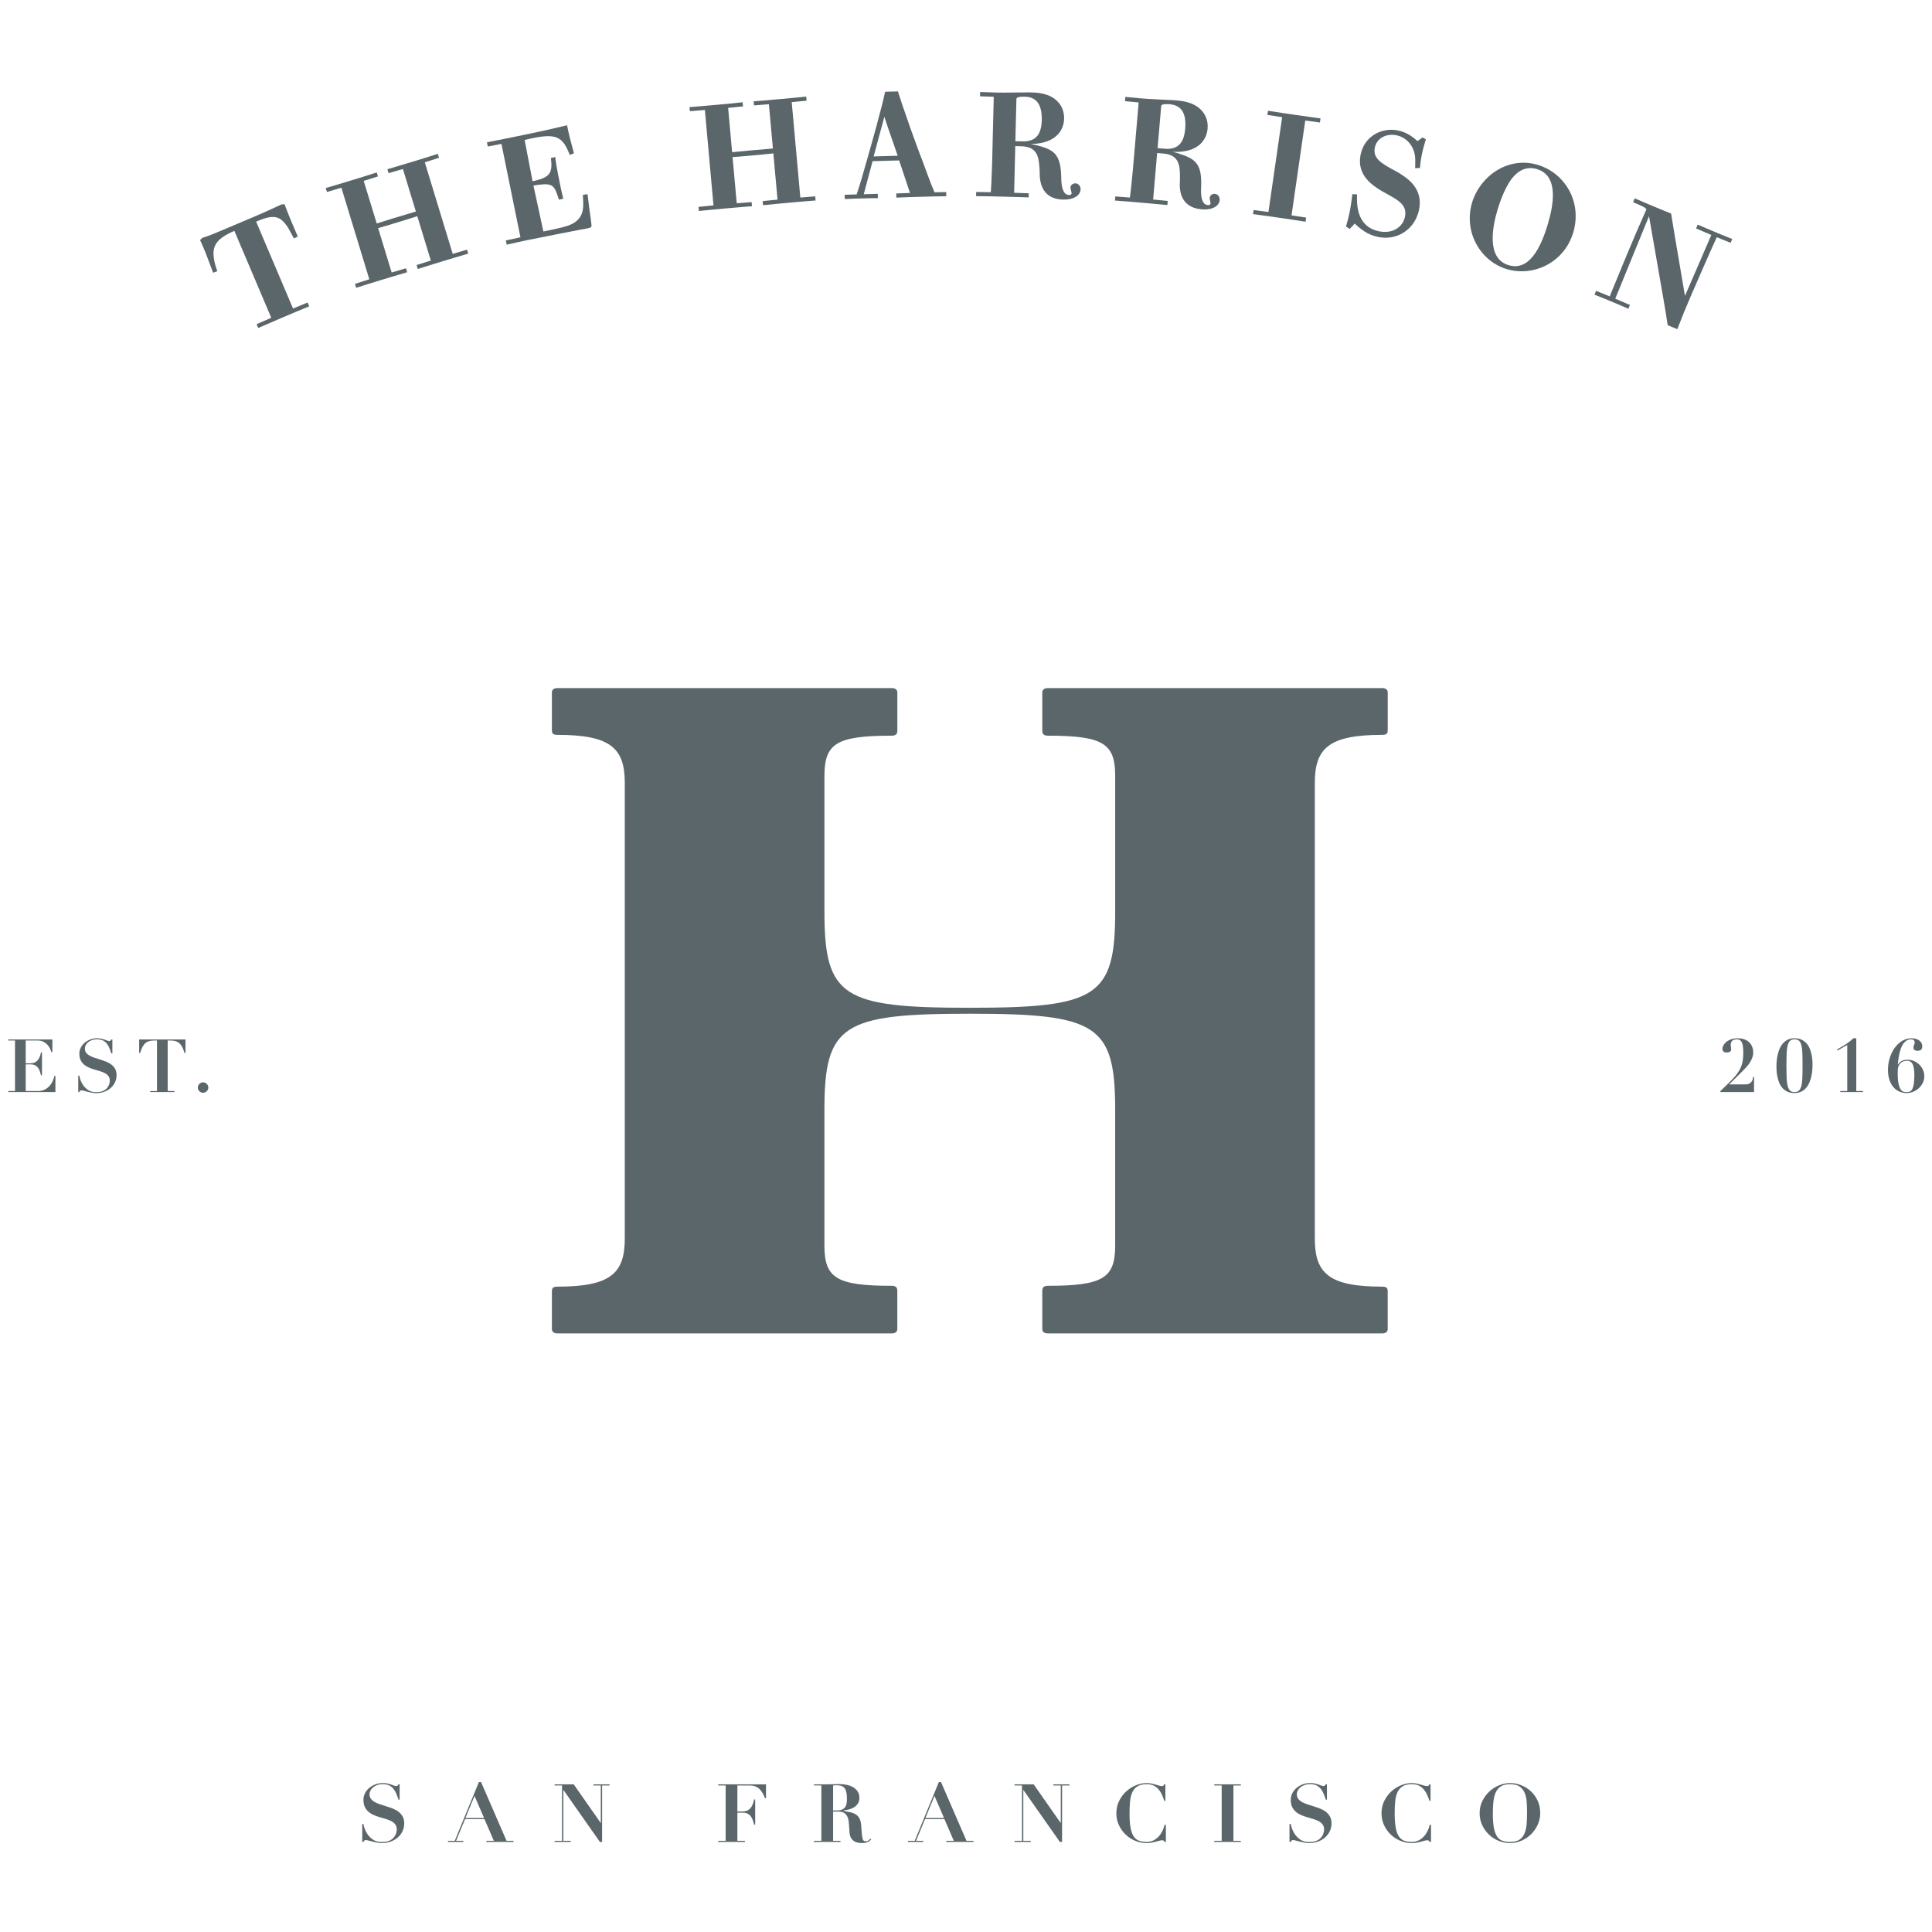 <svg version="1.1" id="Layer_1" xmlns="http://www.w3.org/2000/svg" xmlns:xlink="http://www.w3.org/1999/xlink" x="0px" y="0px"
	 width="200px" height="200px" viewBox="0 0 200 200" enable-background="new 0 0 200 200" xml:space="preserve">
<g>
	<path fill="#5B666B" d="M180.86,112.245c0.082-0.009,0.167-0.036,0.257-0.085c0.09-0.048,0.168-0.125,0.236-0.229
		c0.069-0.105,0.108-0.254,0.119-0.449h0.107v1.569h-3.488v-0.106l0.046-0.039c0.443-0.423,0.814-0.787,1.112-1.09
		c0.299-0.304,0.537-0.592,0.715-0.868c0.18-0.275,0.307-0.563,0.383-0.864s0.115-0.663,0.115-1.086c0-0.209-0.008-0.399-0.022-0.57
		c-0.017-0.172-0.047-0.318-0.093-0.444c-0.045-0.124-0.113-0.222-0.202-0.29c-0.089-0.069-0.208-0.104-0.356-0.104
		c-0.07,0-0.143,0.008-0.217,0.023c-0.075,0.015-0.143,0.045-0.203,0.088s-0.111,0.104-0.148,0.18
		c-0.039,0.076-0.059,0.178-0.059,0.305c0,0.016,0.002,0.045,0.008,0.085c0.006,0.041,0.01,0.085,0.016,0.13
		c0.004,0.047,0.01,0.09,0.016,0.131c0.005,0.04,0.008,0.068,0.008,0.083c0,0.128-0.045,0.216-0.131,0.265s-0.188,0.072-0.307,0.072
		c-0.035,0-0.08-0.002-0.133-0.008c-0.054-0.004-0.105-0.019-0.153-0.042c-0.049-0.022-0.091-0.062-0.126-0.114
		s-0.055-0.129-0.055-0.227c0-0.086,0.03-0.191,0.088-0.316c0.06-0.125,0.15-0.244,0.276-0.355c0.126-0.113,0.288-0.208,0.489-0.287
		c0.202-0.08,0.445-0.119,0.73-0.119c0.286,0,0.531,0.043,0.734,0.127c0.204,0.084,0.371,0.195,0.501,0.332
		c0.13,0.139,0.226,0.296,0.283,0.475c0.06,0.178,0.088,0.363,0.088,0.551c0,0.082-0.011,0.179-0.034,0.291
		c-0.023,0.111-0.063,0.236-0.123,0.374c-0.058,0.138-0.14,0.286-0.244,0.444c-0.104,0.158-0.24,0.324-0.41,0.497l-0.55,0.565
		l-1.132,1.118h1.682C180.721,112.257,180.779,112.252,180.86,112.245z"/>
	<path fill="#5B666B" d="M183.921,109.857c0.015-0.186,0.044-0.385,0.088-0.596c0.043-0.213,0.106-0.424,0.19-0.636
		c0.085-0.211,0.195-0.401,0.334-0.569c0.137-0.168,0.307-0.306,0.508-0.414c0.202-0.105,0.443-0.16,0.723-0.16
		c0.311,0,0.574,0.058,0.789,0.172c0.213,0.115,0.39,0.262,0.527,0.438s0.243,0.373,0.316,0.592c0.074,0.22,0.131,0.436,0.166,0.646
		c0.035,0.213,0.056,0.406,0.061,0.582s0.008,0.312,0.008,0.408c0,0.123-0.008,0.277-0.023,0.464s-0.045,0.386-0.088,0.596
		c-0.043,0.213-0.106,0.423-0.191,0.631c-0.084,0.21-0.195,0.4-0.332,0.57c-0.138,0.171-0.308,0.31-0.509,0.413
		c-0.202,0.104-0.442,0.157-0.724,0.157c-0.311,0-0.572-0.056-0.787-0.169c-0.214-0.111-0.391-0.257-0.527-0.436
		c-0.139-0.178-0.244-0.377-0.318-0.592c-0.074-0.219-0.129-0.431-0.164-0.64c-0.036-0.21-0.057-0.403-0.062-0.581
		c-0.004-0.18-0.007-0.317-0.007-0.414C183.897,110.198,183.904,110.043,183.921,109.857z M184.949,111.561
		c0.014,0.347,0.047,0.63,0.104,0.849c0.056,0.22,0.139,0.382,0.248,0.485c0.109,0.105,0.264,0.157,0.463,0.157
		s0.354-0.052,0.463-0.157c0.109-0.104,0.193-0.266,0.249-0.485c0.056-0.219,0.091-0.502,0.103-0.849
		c0.014-0.348,0.02-0.76,0.02-1.24c0-0.504-0.006-0.931-0.02-1.277c-0.012-0.347-0.047-0.628-0.103-0.846
		c-0.056-0.215-0.14-0.371-0.249-0.467c-0.109-0.094-0.264-0.141-0.463-0.141s-0.354,0.053-0.463,0.156
		c-0.109,0.104-0.192,0.268-0.248,0.486c-0.057,0.219-0.09,0.502-0.104,0.846c-0.012,0.344-0.02,0.758-0.02,1.242
		C184.93,110.801,184.938,111.213,184.949,111.561z"/>
	<path fill="#5B666B" d="M190.508,113.052v-0.106h0.719v-4.766c-0.169,0.091-0.336,0.186-0.505,0.281
		c-0.169,0.098-0.335,0.192-0.497,0.285l-0.062-0.1c0.183-0.108,0.347-0.202,0.489-0.285c0.143-0.08,0.277-0.162,0.402-0.244
		c0.125-0.08,0.25-0.172,0.379-0.271c0.127-0.1,0.268-0.221,0.42-0.363h0.307v5.463h0.703v0.106H190.508z"/>
	<path fill="#5B666B" d="M195.629,109.514c0.125-0.395,0.295-0.743,0.512-1.044c0.217-0.302,0.476-0.541,0.773-0.719
		c0.299-0.179,0.621-0.269,0.968-0.269c0.138,0,0.272,0.018,0.405,0.049c0.133,0.033,0.252,0.086,0.355,0.154
		c0.105,0.068,0.189,0.155,0.253,0.26s0.095,0.23,0.095,0.379c0,0.301-0.152,0.451-0.459,0.451c-0.178,0-0.297-0.029-0.359-0.092
		c-0.061-0.061-0.091-0.143-0.091-0.244c0-0.092,0.021-0.186,0.065-0.28c0.043-0.094,0.064-0.177,0.064-0.248
		c0-0.016-0.004-0.04-0.012-0.077c-0.008-0.035-0.022-0.071-0.046-0.106c-0.022-0.036-0.058-0.067-0.106-0.097
		c-0.049-0.027-0.117-0.041-0.203-0.041c-0.184,0-0.343,0.043-0.479,0.129c-0.135,0.088-0.251,0.201-0.348,0.341
		c-0.098,0.142-0.178,0.302-0.241,0.487c-0.063,0.183-0.117,0.371-0.16,0.562c-0.044,0.191-0.077,0.38-0.1,0.565
		c-0.023,0.188-0.042,0.356-0.058,0.51l0.016,0.015c0.035-0.046,0.078-0.099,0.125-0.156c0.05-0.06,0.111-0.114,0.188-0.165
		c0.077-0.051,0.17-0.092,0.28-0.125s0.241-0.051,0.394-0.051c0.234,0,0.457,0.045,0.666,0.133c0.209,0.09,0.395,0.213,0.555,0.368
		s0.287,0.338,0.383,0.547c0.094,0.21,0.141,0.434,0.141,0.673c0,0.24-0.053,0.465-0.156,0.674
		c-0.104,0.209-0.242,0.393-0.413,0.551s-0.366,0.281-0.585,0.371c-0.22,0.089-0.444,0.134-0.674,0.134
		c-0.271,0-0.523-0.054-0.761-0.157s-0.442-0.258-0.616-0.462s-0.31-0.456-0.409-0.754c-0.1-0.299-0.149-0.64-0.149-1.021
		C195.441,110.323,195.504,109.909,195.629,109.514z M198,110.18c-0.113-0.247-0.312-0.371-0.592-0.371
		c-0.103,0-0.224,0.02-0.363,0.061c-0.141,0.041-0.27,0.139-0.387,0.291c-0.037,0.047-0.066,0.092-0.092,0.138
		s-0.047,0.103-0.064,0.173c-0.019,0.068-0.031,0.154-0.039,0.256c-0.008,0.103-0.012,0.229-0.012,0.383
		c0,0.463,0.029,0.826,0.088,1.09c0.059,0.263,0.133,0.456,0.223,0.581c0.088,0.126,0.186,0.202,0.29,0.229s0.202,0.042,0.295,0.042
		c0.116,0,0.226-0.015,0.325-0.046c0.099-0.03,0.186-0.105,0.26-0.226s0.133-0.297,0.176-0.532c0.043-0.234,0.064-0.556,0.064-0.963
		C198.172,110.796,198.115,110.428,198,110.18z"/>
</g>
<g>
	<path fill="#5B666B" d="M5.423,107.605v1.308h-0.1c-0.026-0.087-0.069-0.198-0.13-0.333s-0.146-0.266-0.256-0.395
		c-0.11-0.127-0.251-0.236-0.425-0.332c-0.173-0.094-0.385-0.142-0.635-0.142H2.662v2.364H3.09c0.188,0,0.348-0.027,0.478-0.08
		c0.13-0.054,0.238-0.13,0.326-0.229c0.086-0.1,0.158-0.22,0.214-0.36c0.056-0.14,0.102-0.297,0.138-0.47h0.1v2.379h-0.1
		c-0.036-0.147-0.078-0.29-0.126-0.429c-0.048-0.138-0.113-0.259-0.195-0.363c-0.082-0.104-0.182-0.188-0.302-0.249
		c-0.12-0.061-0.269-0.091-0.447-0.091H2.662v2.762h1.254c0.235,0,0.446-0.039,0.635-0.119c0.189-0.079,0.356-0.189,0.501-0.333
		c0.145-0.142,0.267-0.31,0.363-0.501s0.171-0.396,0.222-0.615h0.1v1.675H0.849v-0.106h0.704v-5.233H0.849v-0.106H5.423z"/>
	<path fill="#5B666B" d="M8.215,111.354c0.01,0.062,0.028,0.141,0.053,0.24c0.026,0.1,0.062,0.207,0.111,0.322
		c0.048,0.115,0.11,0.232,0.184,0.352c0.074,0.12,0.164,0.231,0.271,0.332c0.117,0.119,0.23,0.207,0.34,0.27
		c0.109,0.061,0.214,0.104,0.313,0.133s0.194,0.043,0.283,0.047c0.089,0.002,0.172,0.003,0.249,0.003
		c0.271,0,0.492-0.042,0.666-0.126c0.173-0.085,0.31-0.188,0.41-0.311c0.099-0.122,0.169-0.25,0.21-0.385
		c0.041-0.137,0.061-0.254,0.061-0.357c0-0.188-0.044-0.344-0.134-0.467c-0.089-0.121-0.208-0.224-0.355-0.305
		c-0.148-0.082-0.316-0.15-0.505-0.207c-0.189-0.056-0.382-0.113-0.582-0.172c-0.199-0.059-0.393-0.128-0.581-0.207
		c-0.189-0.078-0.357-0.181-0.505-0.307c-0.148-0.124-0.267-0.278-0.356-0.463c-0.089-0.182-0.134-0.412-0.134-0.688
		c0-0.203,0.046-0.4,0.138-0.589s0.219-0.356,0.382-0.501c0.164-0.146,0.358-0.263,0.585-0.352c0.227-0.09,0.473-0.135,0.739-0.135
		c0.168,0,0.316,0.016,0.443,0.046c0.128,0.03,0.24,0.063,0.337,0.096c0.096,0.034,0.182,0.065,0.256,0.095
		c0.074,0.032,0.142,0.047,0.203,0.047c0.071,0,0.119-0.012,0.141-0.035c0.023-0.022,0.047-0.064,0.073-0.125h0.122v1.453h-0.1
		c-0.061-0.179-0.126-0.354-0.195-0.527c-0.068-0.174-0.156-0.33-0.263-0.472c-0.108-0.14-0.243-0.253-0.406-0.341
		c-0.164-0.086-0.37-0.129-0.62-0.129c-0.204,0-0.384,0.028-0.539,0.084c-0.156,0.057-0.287,0.131-0.395,0.222
		c-0.107,0.093-0.188,0.194-0.245,0.306c-0.056,0.113-0.084,0.227-0.084,0.346c0,0.178,0.047,0.326,0.141,0.442
		c0.095,0.118,0.218,0.219,0.371,0.302c0.153,0.086,0.328,0.158,0.524,0.219s0.398,0.125,0.604,0.191s0.408,0.139,0.604,0.218
		c0.196,0.08,0.371,0.18,0.523,0.302c0.153,0.123,0.277,0.271,0.371,0.443c0.094,0.175,0.142,0.389,0.142,0.645
		c0,0.249-0.051,0.486-0.153,0.711c-0.103,0.224-0.246,0.42-0.432,0.589c-0.187,0.168-0.408,0.302-0.666,0.401
		c-0.258,0.1-0.544,0.149-0.861,0.149c-0.158,0-0.315-0.017-0.471-0.046c-0.155-0.031-0.301-0.062-0.436-0.096
		c-0.135-0.033-0.255-0.065-0.36-0.096c-0.104-0.031-0.182-0.046-0.233-0.046c-0.071,0-0.123,0.012-0.153,0.034
		c-0.031,0.023-0.059,0.07-0.084,0.142H8.1v-1.698H8.215z"/>
	<path fill="#5B666B" d="M15.973,107.712c-0.189,0-0.357,0.019-0.505,0.058c-0.148,0.038-0.281,0.104-0.398,0.199
		c-0.117,0.094-0.221,0.226-0.313,0.393c-0.091,0.17-0.176,0.385-0.252,0.643h-0.099v-1.398h4.796v1.398h-0.1
		c-0.076-0.258-0.161-0.473-0.252-0.643c-0.092-0.167-0.197-0.299-0.314-0.393c-0.117-0.095-0.25-0.161-0.397-0.199
		c-0.148-0.039-0.316-0.058-0.505-0.058h-0.275v5.233h0.704v0.106h-2.517v-0.106h0.704v-5.233H15.973z"/>
	<path fill="#5B666B" d="M20.639,112.203c0.107-0.107,0.235-0.16,0.382-0.16c0.148,0,0.276,0.053,0.383,0.16
		c0.107,0.106,0.16,0.234,0.16,0.383c0,0.146-0.053,0.273-0.16,0.378s-0.235,0.157-0.383,0.157c-0.147,0-0.275-0.053-0.382-0.157
		c-0.107-0.104-0.16-0.231-0.16-0.378C20.479,112.438,20.531,112.31,20.639,112.203z"/>
</g>
<path fill="#5B666B" d="M30.335,31.94l1.513-0.626l0.154,0.401c-0.866,0.351-1.739,0.722-2.613,1.092
	c-1.464,0.623-2.416,1.042-2.656,1.145l-0.167-0.395l1.515-0.66l-3.821-9c-2.073,0.913-2.451,1.705-1.975,3.531l0.207,0.644
	l-0.429,0.165l-0.518-1.376c-0.187-0.519-0.319-0.83-0.474-1.195c-0.162-0.38-0.263-0.62-0.361-0.811l0.234-0.232
	c0.189-0.063,0.364-0.121,0.553-0.182c0.35-0.116,1.97-0.803,3.562-1.479c1.527-0.632,3.163-1.36,3.312-1.443
	c0.332-0.158,0.65-0.309,0.763-0.356l0.323-0.021c0.229,0.617,0.47,1.263,1.369,3.342l-0.396,0.202l-0.603-1.107
	c-0.846-1.287-1.483-1.415-3.313-0.638L30.335,31.94z"/>
<path fill="#5B666B" d="M38.999,23.133c1.429-0.452,1.692-0.532,4.052-1.236l-1.343-4.404l-1.482,0.436l-0.125-0.409
	c0,0,1.218-0.356,2.711-0.811c0.834-0.255,1.683-0.513,2.512-0.783l0.125,0.409l-1.474,0.466l2.891,9.48l1.482-0.437l0.125,0.41
	c-0.868,0.249-1.746,0.517-2.609,0.78c-0.877,0.269-1.756,0.535-2.614,0.813l-0.125-0.41l1.474-0.465l-1.401-4.593
	c-0.697,0.229-1.414,0.447-2.117,0.661c-1.053,0.321-1.448,0.441-1.936,0.574l1.401,4.594l1.481-0.437l0.125,0.41
	c-1.131,0.329-2.36,0.704-2.813,0.842c-0.82,0.25-1.653,0.504-2.468,0.769l-0.125-0.409l1.487-0.47l-2.892-9.48l-1.496,0.44
	l-0.125-0.409c0.867-0.248,1.73-0.512,2.593-0.775c0.893-0.272,1.785-0.544,2.688-0.836l0.125,0.409l-1.474,0.465L38.999,23.133z"/>
<path fill="#5B666B" d="M55.222,19.205l1.028,4.755l0.766-0.155c1.451-0.312,2.228-0.485,2.786-1.035
	c0.662-0.666,0.608-1.467,0.536-2.591l0.483-0.083l0.193,1.568c0.117,0.804,0.185,1.29,0.215,1.596
	c0.019,0.246-0.002,0.297-0.481,0.394c-0.121,0.024-0.693,0.125-0.813,0.149c-1.712,0.333-3.425,0.665-5.134,1.013
	c-0.794,0.162-1.571,0.335-2.348,0.509l-0.089-0.435l1.512-0.323l-1.966-9.67l-1.412,0.271l-0.089-0.435
	c2.777-0.549,5.688-1.126,8.292-1.764c0.1,0.495,0.155,0.765,0.31,1.374l0.403,1.525l-0.434,0.167
	c-0.723-1.868-1.36-2.237-3.849-1.732l-0.822,0.183l0.823,4.283l0.578-0.149c1.272-0.353,1.496-0.866,1.319-2.267l0.45-0.091
	c0.059,0.519,0.13,1.02,0.493,2.804c0.055,0.271,0.182,0.9,0.338,1.508l-0.45,0.091c-0.46-1.421-0.569-1.727-2.093-1.541
	L55.222,19.205z"/>
<path fill="#5B666B" d="M75.789,15.756c1.492-0.15,1.766-0.175,4.222-0.38l-0.414-4.587l-1.541,0.124l-0.038-0.424
	c0,0,1.266-0.099,2.821-0.239c0.869-0.078,1.752-0.158,2.62-0.255l0.039,0.426l-1.538,0.155l0.89,9.875l1.541-0.124l0.04,0.427
	c-0.9,0.065-1.815,0.148-2.715,0.229c-0.914,0.083-1.828,0.166-2.727,0.262l-0.038-0.427l1.538-0.154l-0.432-4.784
	c-0.73,0.082-1.477,0.149-2.208,0.215c-1.098,0.099-1.509,0.136-2.014,0.164l0.432,4.785l1.541-0.124l0.039,0.427
	c-1.175,0.091-2.455,0.206-2.927,0.249c-0.854,0.077-1.723,0.155-2.574,0.247l-0.039-0.427l1.553-0.155l-0.891-9.875l-1.555,0.125
	l-0.04-0.422c0.901-0.066,1.8-0.148,2.7-0.229c0.929-0.083,1.858-0.167,2.802-0.272l0.039,0.427l-1.538,0.154L75.789,15.756z"/>
<path fill="#5B666B" d="M92.93,16.123l-0.315-0.91c-0.549-1.545-0.716-2.076-1.067-3.123l-1.109,4.103L92.93,16.123z M95.138,15.724
	c0.247,0.636,0.496,1.287,0.728,1.939c0.479,1.302,0.546,1.484,0.874,2.24l1.207-0.018l0.013,0.428
	c-0.812,0.007-1.637,0.031-2.463,0.053c-0.901,0.026-1.804,0.051-2.706,0.091l-0.012-0.428l1.422-0.055l-1.12-3.366l-2.752,0.077
	l-0.916,3.422l1.454-0.041l0.012,0.444c-0.551,0-1.101,0.015-1.652,0.031c-0.55,0.015-1.208,0.034-1.773,0.065l-0.013-0.443
	l1.238-0.035c0.339-0.989,0.604-1.915,1.231-4.136l0.751-2.685c0.61-2.266,0.733-2.76,0.964-3.807l1.331-0.037
	c0.034,0.106,0.066,0.212,0.1,0.319c0.203,0.667,0.335,1.031,1.235,3.623L95.138,15.724z"/>
<path fill="#5B666B" d="M105.111,14.621c0.902,0.022,1.01,0.025,1.256-0.015c0.752-0.119,1.438-0.577,1.475-2.152
	c0.047-1.835-0.704-2.419-1.76-2.445c-0.046-0.001-0.719-0.018-0.83,0.148c-0.031,0.044-0.047,0.075-0.041,0.427L105.111,14.621z
	 M105.756,9.573c0.338-0.008,0.674-0.014,1.025-0.006c0.582,0.015,1.742,0.074,2.551,0.798c0.42,0.362,0.848,1,0.826,1.917
	c-0.031,1.223-0.839,2.351-2.772,2.579c-0.229,0.025-0.46,0.034-0.689,0.044l0.579,0.121c1.732,0.44,2.457,0.841,2.572,3.002
	l0.018,0.566c0.016,0.597,0.129,1.579,0.802,1.595c0.046,0.001,0.261,0.006,0.265-0.208c0.003-0.091-0.127-0.447-0.124-0.539
	c0.007-0.275,0.257-0.468,0.517-0.462c0.306,0.008,0.544,0.274,0.535,0.625c-0.014,0.597-0.686,1.085-1.816,1.058
	c-2.202-0.054-2.356-1.849-2.404-2.37l-0.016-0.597c-0.075-1.349-0.153-2.513-1.896-2.556l-0.627-0.016l-0.119,4.832l1.514,0.053
	l-0.011,0.427c-0.152-0.003-1.085-0.042-2.461-0.076c-0.995-0.024-1.988-0.049-2.982-0.058l0.01-0.428l1.515,0.022
	c0.045-0.581,0.072-1.054,0.133-2.905l0.172-6.973l-1.422-0.05l0.01-0.443c0.245,0.005,1.484,0.052,1.605,0.054
	c0.628,0.016,1.087,0.012,1.806-0.001L105.756,9.573z"/>
<path fill="#5B666B" d="M119.832,15.337c0.898,0.077,1.006,0.086,1.254,0.061c0.758-0.073,1.47-0.487,1.604-2.057
	c0.158-1.829-0.556-2.459-1.607-2.549c-0.045-0.003-0.715-0.062-0.836,0.097c-0.035,0.043-0.053,0.072-0.068,0.424L119.832,15.337z
	 M120.784,10.337c0.337,0.014,0.673,0.027,1.023,0.058c0.579,0.05,1.735,0.179,2.497,0.951c0.396,0.387,0.785,1.05,0.706,1.965
	c-0.104,1.218-0.979,2.295-2.923,2.404c-0.232,0.011-0.462,0.007-0.691,0.002l0.57,0.156c1.703,0.546,2.402,0.99,2.385,3.152
	l-0.019,0.567c-0.021,0.597,0.033,1.584,0.704,1.642c0.045,0.003,0.259,0.021,0.277-0.192c0.007-0.091-0.1-0.453-0.092-0.544
	c0.023-0.275,0.283-0.452,0.543-0.429c0.305,0.026,0.527,0.306,0.496,0.657c-0.051,0.594-0.75,1.041-1.877,0.944
	c-2.194-0.188-2.239-1.989-2.256-2.512l0.021-0.598c0.008-1.35,0.001-2.518-1.736-2.667l-0.625-0.053l-0.414,4.815l1.508,0.146
	l-0.037,0.427c-0.152-0.013-1.081-0.108-2.452-0.226c-0.99-0.085-1.981-0.171-2.974-0.241l0.037-0.426l1.51,0.114
	c0.08-0.576,0.137-1.047,0.311-2.89l0.597-6.95l-1.415-0.137l0.037-0.442c0.244,0.021,1.478,0.142,1.6,0.153
	c0.624,0.053,1.083,0.077,1.802,0.109L120.784,10.337z"/>
<path fill="#5B666B" d="M133.699,22.294l1.514,0.234l-0.062,0.424c-0.877-0.142-1.771-0.271-2.665-0.401
	c-0.924-0.134-1.848-0.267-2.773-0.386l0.061-0.424l1.533,0.207l1.42-9.816l-1.528-0.237l0.062-0.428
	c0.968,0.155,1.952,0.298,2.922,0.438c0.848,0.122,1.682,0.243,2.517,0.353l-0.062,0.424l-1.518-0.204L133.699,22.294z"/>
<path fill="#5B666B" d="M140.48,20.123c-0.03,0.916-0.101,3.337,2.269,3.818c1.528,0.311,2.497-0.539,2.692-1.499
	c0.235-1.154-0.615-1.655-1.538-2.186l-0.8-0.444c-0.904-0.543-2.701-1.61-2.256-3.8c0.39-1.919,2.188-2.85,3.867-2.508
	c0.975,0.198,1.6,0.731,2.024,1.098l0.529-0.376l0.335,0.195c-0.248,0.839-0.322,1.121-0.41,1.556
	c-0.125,0.614-0.18,1.118-0.193,1.411l-0.504,0.022c0.021-0.714,0.027-1.057-0.047-1.462c-0.18-0.88-0.834-1.731-1.898-1.947
	c-1.005-0.205-2.023,0.275-2.228,1.28c-0.22,1.08,0.646,1.584,1.709,2.19l0.647,0.35c0.932,0.564,2.684,1.623,2.223,3.887
	c-0.396,1.949-2.174,3.242-4.242,2.822c-1.154-0.235-1.867-0.879-2.42-1.382l-0.519,0.55l-0.386-0.251
	c0.139-0.455,0.273-0.958,0.386-1.514c0.122-0.6,0.227-1.421,0.278-1.832L140.48,20.123z"/>
<path fill="#5B666B" d="M159.091,17.501c-0.646-0.19-1.464-0.177-2.276,0.636c-0.965,0.943-1.616,2.984-1.807,3.629
	c-0.507,1.716-1.157,5.001,1.176,5.689c2.053,0.606,3.276-1.647,4.057-4.288C160.777,21.349,161.438,18.195,159.091,17.501
	 M155.998,27.864c-2.729-0.806-4.517-3.822-3.611-6.888c0.793-2.684,3.676-4.831,6.771-3.917c2.875,0.849,4.63,3.872,3.708,6.996
	C161.938,27.194,158.741,28.674,155.998,27.864"/>
<path fill="#5B666B" d="M175.039,30.634c-0.662,1.548-0.785,1.844-1.402,3.444l-1.002-0.418c-0.119-0.829-0.219-1.467-0.455-2.809
	l-1.474-8.473l-3.495,8.541l1.52,0.65l-0.164,0.396c-0.616-0.274-1.252-0.539-1.873-0.798c-0.536-0.223-1.088-0.453-1.631-0.663
	l0.166-0.395l1.418,0.574c0.098-0.274,0.209-0.542,0.322-0.811c0.482-1.158,0.951-2.322,1.434-3.48
	c0.665-1.595,1.339-3.172,2.041-4.736c-0.177-0.173-0.241-0.217-0.617-0.389l-0.771-0.338l0.165-0.398
	c0.587,0.261,1.393,0.598,2.155,0.916c0.791,0.33,1.045,0.436,1.616,0.659c0.13,0.801,0.297,1.832,0.398,2.421l1.037,6.103
	l2.729-6.306l-1.576-0.673l0.165-0.398c0.587,0.262,1.181,0.508,1.773,0.755c0.594,0.248,1.201,0.5,1.801,0.736l-0.166,0.396
	l-1.434-0.581c-0.178,0.39-1.035,2.287-1.212,2.711L175.039,30.634z"/>
<path fill="#5B666B" d="M143.09,76.073c0.567,0,0.567-0.255,0.567-0.567v-3.829c0-0.312-0.255-0.446-0.567-0.446h-34.625
	c-0.312,0-0.567,0.135-0.567,0.447v3.944c0,0.312,0.104,0.536,0.574,0.536c5.744,0,6.972,0.812,6.972,4.173v14.05
	c0,8.806-1.881,9.943-15.016,9.943h-0.067c-13.135,0-15.015-1.137-15.015-9.943v-14.05c0-3.36,1.228-4.173,6.972-4.173
	c0.469,0,0.574-0.224,0.574-0.536v-3.944c0-0.312-0.255-0.447-0.566-0.447H57.698c-0.312,0-0.567,0.134-0.567,0.446v3.829
	c0,0.312,0,0.567,0.567,0.567c5.458,0,6.979,1.34,6.979,4.959v47.2c0,3.62-1.521,4.961-6.979,4.961
	c-0.567,0-0.567,0.254-0.567,0.565v3.829c0,0.312,0.255,0.445,0.567,0.445h34.626c0.311,0,0.566-0.135,0.566-0.447v-3.943
	c0-0.312-0.104-0.536-0.574-0.536c-5.744,0-6.972-0.812-6.972-4.172v-14.052c0-8.805,1.88-9.942,15.015-9.942h0.067
	c13.135,0,15.016,1.138,15.016,9.942v14.052c0,3.36-1.228,4.172-6.972,4.172c-0.47,0-0.574,0.224-0.574,0.536v3.943
	c0,0.312,0.255,0.447,0.567,0.447h34.625c0.312,0,0.567-0.134,0.567-0.445v-3.829c0-0.312,0-0.565-0.567-0.565
	c-5.457,0-6.979-1.341-6.979-4.961v-47.2C136.111,77.413,137.633,76.073,143.09,76.073"/>
<path fill="#5B666B" d="M37.622,188.818c0.011,0.068,0.031,0.154,0.059,0.264s0.068,0.226,0.121,0.352
	c0.053,0.127,0.12,0.254,0.201,0.386c0.081,0.131,0.181,0.253,0.298,0.365c0.128,0.128,0.252,0.226,0.373,0.292
	c0.12,0.067,0.234,0.116,0.344,0.146c0.108,0.031,0.211,0.048,0.31,0.051c0.098,0.003,0.188,0.004,0.272,0.004
	c0.296,0,0.539-0.046,0.729-0.139c0.19-0.092,0.339-0.205,0.447-0.338c0.11-0.135,0.186-0.275,0.231-0.424
	c0.045-0.147,0.067-0.277,0.067-0.39c0-0.206-0.049-0.377-0.147-0.511c-0.098-0.134-0.228-0.246-0.39-0.334
	c-0.162-0.09-0.346-0.165-0.553-0.227c-0.207-0.062-0.418-0.124-0.637-0.189c-0.217-0.064-0.43-0.139-0.636-0.225
	c-0.207-0.087-0.391-0.199-0.553-0.336s-0.292-0.306-0.389-0.506c-0.098-0.202-0.146-0.453-0.146-0.754
	c0-0.225,0.05-0.438,0.15-0.646c0.101-0.205,0.24-0.389,0.419-0.547c0.178-0.16,0.392-0.289,0.641-0.386
	c0.249-0.099,0.518-0.147,0.808-0.147c0.185,0,0.347,0.018,0.486,0.051c0.139,0.033,0.262,0.068,0.369,0.105
	c0.106,0.036,0.199,0.07,0.28,0.104c0.082,0.033,0.155,0.051,0.223,0.051c0.078,0,0.129-0.013,0.155-0.037
	c0.025-0.026,0.052-0.072,0.08-0.139h0.134v1.592h-0.109c-0.067-0.196-0.138-0.389-0.213-0.579c-0.075-0.19-0.172-0.36-0.288-0.515
	c-0.118-0.153-0.266-0.277-0.444-0.373c-0.179-0.094-0.405-0.143-0.679-0.143c-0.223,0-0.42,0.031-0.59,0.092
	c-0.171,0.062-0.314,0.143-0.432,0.244c-0.117,0.1-0.207,0.213-0.268,0.335c-0.061,0.123-0.092,0.249-0.092,0.377
	c0,0.195,0.051,0.356,0.155,0.485s0.239,0.238,0.406,0.33c0.168,0.093,0.359,0.172,0.574,0.24c0.215,0.066,0.435,0.137,0.662,0.209
	c0.226,0.072,0.447,0.151,0.662,0.238s0.406,0.197,0.574,0.33c0.167,0.135,0.303,0.297,0.406,0.486s0.155,0.425,0.155,0.703
	c0,0.274-0.056,0.533-0.167,0.779s-0.269,0.461-0.473,0.645c-0.204,0.185-0.447,0.332-0.729,0.44s-0.595,0.163-0.942,0.163
	c-0.174,0-0.345-0.016-0.515-0.049c-0.171-0.035-0.33-0.069-0.478-0.105c-0.148-0.036-0.28-0.071-0.394-0.105
	c-0.115-0.033-0.2-0.051-0.256-0.051c-0.078,0-0.134,0.014-0.167,0.039c-0.033,0.024-0.064,0.076-0.092,0.154h-0.134v-1.859H37.622z
	"/>
<path fill="#5B666B" d="M48.183,188.199h1.927l-0.988-2.287L48.183,188.199z M47.077,190.561l2.496-6.08H49.8l2.638,6.08h0.72v0.117
	h-2.813v-0.117h0.778l-0.971-2.244h-2.01l-0.93,2.244h0.746v0.117h-1.583v-0.117H47.077z"/>
<polygon fill="#5B666B" points="59.39,184.715 62.179,188.701 62.196,188.701 62.196,184.832 61.424,184.832 61.424,184.715
	63.101,184.715 63.101,184.832 62.33,184.832 62.33,190.678 62.103,190.678 58.334,185.309 58.317,185.309 58.317,190.561
	59.088,190.561 59.088,190.678 57.413,190.678 57.413,190.561 58.183,190.561 58.183,184.832 57.413,184.832 57.413,184.715 "/>
<path fill="#5B666B" d="M74.348,184.832v-0.117h4.95v1.432H79.19c-0.079-0.201-0.164-0.383-0.256-0.544
	c-0.092-0.163-0.2-0.301-0.322-0.415c-0.123-0.113-0.267-0.201-0.432-0.264c-0.165-0.061-0.358-0.092-0.582-0.092h-1.265v2.696
	h0.469c0.207,0,0.381-0.028,0.524-0.089c0.142-0.058,0.261-0.141,0.356-0.25c0.095-0.109,0.173-0.24,0.234-0.394
	c0.062-0.154,0.112-0.325,0.15-0.515h0.109v2.604h-0.109c-0.039-0.161-0.085-0.317-0.138-0.469c-0.053-0.15-0.125-0.283-0.213-0.397
	c-0.089-0.114-0.199-0.205-0.331-0.272c-0.131-0.066-0.294-0.1-0.49-0.1h-0.561v2.914h0.779v0.117h-2.765v-0.117h0.771v-5.729
	H74.348z"/>
<path fill="#5B666B" d="M86.585,187.42c0.251,0,0.45-0.033,0.595-0.102c0.145-0.066,0.253-0.157,0.326-0.271
	c0.073-0.113,0.119-0.244,0.138-0.39c0.02-0.146,0.029-0.293,0.029-0.444c0-0.245-0.017-0.456-0.05-0.633
	c-0.034-0.176-0.089-0.32-0.167-0.434c-0.079-0.115-0.186-0.199-0.323-0.256c-0.137-0.057-0.312-0.084-0.523-0.084
	c-0.062,0-0.123,0.003-0.185,0.009c-0.062,0.005-0.123,0.012-0.184,0.017v2.588H86.585z M84.256,184.832v-0.117h1.265
	c0.235,0,0.466-0.005,0.696-0.012c0.228-0.01,0.46-0.014,0.695-0.014c0.217,0,0.448,0.022,0.69,0.066
	c0.243,0.045,0.465,0.122,0.666,0.23c0.201,0.109,0.368,0.256,0.499,0.439c0.131,0.186,0.197,0.416,0.197,0.696
	c0,0.222-0.051,0.414-0.15,0.573c-0.101,0.158-0.23,0.288-0.39,0.39c-0.159,0.101-0.336,0.178-0.531,0.229
	c-0.196,0.055-0.389,0.088-0.578,0.105v0.042c0.274,0.05,0.518,0.101,0.733,0.151c0.215,0.049,0.401,0.125,0.557,0.225
	c0.157,0.102,0.281,0.24,0.373,0.419c0.092,0.179,0.149,0.419,0.172,0.721c0.028,0.353,0.05,0.634,0.066,0.847
	c0.017,0.211,0.041,0.376,0.071,0.493c0.031,0.118,0.073,0.196,0.126,0.235c0.052,0.039,0.129,0.059,0.23,0.059
	c0.112,0,0.204-0.033,0.276-0.097c0.072-0.064,0.137-0.124,0.193-0.181l0.083,0.076c-0.056,0.055-0.11,0.107-0.164,0.154
	c-0.053,0.049-0.114,0.088-0.184,0.121c-0.07,0.034-0.154,0.061-0.255,0.08s-0.227,0.029-0.377,0.029
	c-0.307,0-0.547-0.049-0.72-0.146c-0.174-0.098-0.302-0.219-0.386-0.364c-0.083-0.145-0.136-0.302-0.155-0.474
	c-0.019-0.17-0.032-0.33-0.038-0.48c-0.011-0.23-0.026-0.452-0.046-0.666c-0.02-0.215-0.065-0.407-0.138-0.574
	c-0.072-0.168-0.181-0.301-0.327-0.402c-0.145-0.101-0.349-0.15-0.611-0.15h-0.552v3.023h0.77v0.117h-2.756v-0.117h0.771v-5.729
	H84.256z"/>
<path fill="#5B666B" d="M95.798,188.199h1.927l-0.988-2.287L95.798,188.199z M94.692,190.561l2.496-6.08h0.226l2.638,6.08h0.72
	v0.117h-2.813v-0.117h0.779l-0.971-2.244h-2.01l-0.93,2.244h0.746v0.117h-1.583v-0.117H94.692z"/>
<polygon fill="#5B666B" points="107.005,184.715 109.794,188.701 109.811,188.701 109.811,184.832 109.039,184.832 109.039,184.715
	110.715,184.715 110.715,184.832 109.945,184.832 109.945,190.678 109.719,190.678 105.949,185.309 105.933,185.309
	105.933,190.561 106.703,190.561 106.703,190.678 105.027,190.678 105.027,190.561 105.798,190.561 105.798,184.832
	105.027,184.832 105.027,184.715 "/>
<path fill="#5B666B" d="M120.531,186.424c-0.062-0.186-0.136-0.379-0.222-0.582c-0.087-0.205-0.198-0.391-0.335-0.562
	c-0.138-0.171-0.308-0.311-0.512-0.42c-0.203-0.108-0.456-0.163-0.758-0.163c-0.406,0-0.729,0.075-0.963,0.227
	c-0.234,0.15-0.412,0.359-0.532,0.628s-0.196,0.589-0.229,0.96c-0.035,0.371-0.051,0.777-0.051,1.217
	c0,0.582,0.033,1.062,0.102,1.441c0.066,0.381,0.17,0.682,0.312,0.904c0.143,0.225,0.326,0.381,0.553,0.47
	c0.228,0.089,0.496,0.134,0.809,0.134c0.252,0,0.479-0.051,0.684-0.151c0.203-0.1,0.383-0.232,0.539-0.397
	c0.156-0.164,0.288-0.354,0.395-0.565c0.105-0.212,0.184-0.432,0.234-0.661h0.134v1.775h-0.134c-0.028-0.066-0.062-0.113-0.1-0.139
	c-0.041-0.024-0.099-0.037-0.177-0.037c-0.067,0-0.153,0.016-0.26,0.046s-0.228,0.065-0.365,0.101
	c-0.136,0.035-0.286,0.07-0.447,0.101c-0.162,0.031-0.333,0.046-0.511,0.046c-0.408,0-0.802-0.079-1.182-0.238
	c-0.379-0.16-0.713-0.377-1-0.654c-0.287-0.275-0.519-0.602-0.691-0.975c-0.174-0.375-0.26-0.779-0.26-1.215
	c0-0.475,0.097-0.905,0.289-1.289c0.192-0.387,0.439-0.715,0.741-0.989s0.638-0.485,1.009-0.632
	c0.371-0.148,0.736-0.223,1.094-0.223c0.178,0,0.345,0.018,0.498,0.051c0.154,0.033,0.295,0.068,0.427,0.105
	c0.132,0.036,0.251,0.07,0.356,0.104s0.195,0.051,0.268,0.051c0.078,0,0.137-0.01,0.176-0.03c0.039-0.019,0.066-0.067,0.084-0.146
	h0.134v1.709H120.531z"/>
<polygon fill="#5B666B" points="128.454,184.715 128.454,184.832 127.684,184.832 127.684,190.561 128.454,190.561 128.454,190.678
	125.699,190.678 125.699,190.561 126.469,190.561 126.469,184.832 125.699,184.832 125.699,184.715 "/>
<path fill="#5B666B" d="M133.622,188.818c0.011,0.068,0.03,0.154,0.06,0.264c0.027,0.109,0.067,0.226,0.121,0.352
	c0.053,0.127,0.119,0.254,0.201,0.386c0.08,0.131,0.18,0.253,0.297,0.365c0.129,0.128,0.252,0.226,0.372,0.292
	c0.12,0.067,0.235,0.116,0.344,0.146c0.108,0.031,0.212,0.048,0.31,0.051s0.188,0.004,0.272,0.004c0.296,0,0.538-0.046,0.729-0.139
	c0.189-0.092,0.339-0.205,0.447-0.338c0.109-0.135,0.186-0.275,0.23-0.424c0.045-0.147,0.066-0.277,0.066-0.39
	c0-0.206-0.049-0.377-0.146-0.511s-0.228-0.246-0.389-0.334c-0.162-0.09-0.347-0.165-0.553-0.227
	c-0.207-0.062-0.419-0.124-0.637-0.189c-0.219-0.064-0.43-0.139-0.637-0.225c-0.207-0.087-0.391-0.199-0.553-0.336
	s-0.292-0.306-0.389-0.506c-0.098-0.202-0.147-0.453-0.147-0.754c0-0.225,0.05-0.438,0.15-0.646
	c0.101-0.205,0.241-0.389,0.419-0.547c0.179-0.16,0.393-0.289,0.641-0.386c0.248-0.099,0.519-0.147,0.809-0.147
	c0.185,0,0.347,0.018,0.486,0.051c0.139,0.033,0.262,0.068,0.368,0.105c0.106,0.036,0.199,0.07,0.28,0.104
	c0.08,0.033,0.154,0.051,0.222,0.051c0.079,0,0.13-0.013,0.155-0.037c0.025-0.026,0.052-0.072,0.08-0.139h0.133v1.592h-0.107
	c-0.068-0.196-0.139-0.389-0.214-0.579s-0.172-0.36-0.289-0.515c-0.117-0.153-0.266-0.277-0.444-0.373
	c-0.18-0.094-0.404-0.143-0.679-0.143c-0.224,0-0.42,0.031-0.591,0.092c-0.17,0.062-0.312,0.143-0.432,0.244
	c-0.116,0.1-0.205,0.213-0.268,0.335c-0.061,0.123-0.092,0.249-0.092,0.377c0,0.195,0.053,0.356,0.154,0.485
	c0.104,0.129,0.24,0.238,0.407,0.33c0.167,0.093,0.358,0.172,0.573,0.24c0.215,0.066,0.437,0.137,0.662,0.209
	s0.447,0.151,0.662,0.238s0.406,0.197,0.573,0.33c0.167,0.135,0.303,0.297,0.407,0.486c0.102,0.189,0.154,0.425,0.154,0.703
	c0,0.274-0.057,0.533-0.168,0.779s-0.27,0.461-0.474,0.645c-0.203,0.185-0.446,0.332-0.728,0.44
	c-0.283,0.108-0.596,0.163-0.943,0.163c-0.172,0-0.344-0.016-0.515-0.049c-0.17-0.035-0.329-0.069-0.478-0.105
	c-0.147-0.036-0.278-0.071-0.395-0.105c-0.113-0.033-0.199-0.051-0.254-0.051c-0.079,0-0.135,0.014-0.168,0.039
	c-0.033,0.024-0.064,0.076-0.092,0.154h-0.135v-1.859H133.622z"/>
<path fill="#5B666B" d="M147.978,186.424c-0.062-0.186-0.136-0.379-0.222-0.582c-0.087-0.205-0.198-0.391-0.336-0.562
	c-0.137-0.171-0.307-0.311-0.51-0.42c-0.204-0.108-0.457-0.163-0.758-0.163c-0.408,0-0.73,0.075-0.964,0.227
	c-0.233,0.15-0.411,0.359-0.532,0.628c-0.119,0.269-0.197,0.589-0.23,0.96s-0.05,0.777-0.05,1.217c0,0.582,0.034,1.062,0.101,1.441
	c0.066,0.381,0.172,0.682,0.314,0.904c0.142,0.225,0.326,0.381,0.553,0.47s0.496,0.134,0.809,0.134c0.25,0,0.479-0.051,0.682-0.151
	c0.205-0.1,0.385-0.232,0.541-0.397c0.156-0.164,0.287-0.354,0.394-0.565s0.185-0.432,0.235-0.661h0.133v1.775h-0.133
	c-0.029-0.066-0.062-0.113-0.102-0.139c-0.039-0.024-0.098-0.037-0.176-0.037c-0.066,0-0.153,0.016-0.26,0.046
	c-0.105,0.03-0.227,0.065-0.364,0.101c-0.137,0.035-0.286,0.07-0.448,0.101c-0.162,0.031-0.332,0.046-0.512,0.046
	c-0.407,0-0.801-0.079-1.18-0.238c-0.381-0.16-0.714-0.377-1.002-0.654c-0.287-0.275-0.518-0.602-0.689-0.975
	c-0.174-0.375-0.26-0.779-0.26-1.215c0-0.475,0.096-0.905,0.287-1.289c0.193-0.387,0.44-0.715,0.742-0.989s0.638-0.485,1.009-0.632
	c0.372-0.148,0.736-0.223,1.093-0.223c0.18,0,0.346,0.018,0.5,0.051c0.152,0.033,0.295,0.068,0.426,0.105
	c0.133,0.036,0.25,0.07,0.356,0.104s0.194,0.051,0.269,0.051c0.078,0,0.137-0.01,0.176-0.03c0.039-0.019,0.066-0.067,0.084-0.146
	h0.133v1.709H147.978z"/>
<path fill="#5B666B" d="M154.637,189.158c0.066,0.382,0.172,0.686,0.313,0.913c0.143,0.226,0.327,0.384,0.553,0.473
	c0.227,0.089,0.495,0.134,0.809,0.134c0.413,0,0.737-0.076,0.972-0.23c0.234-0.153,0.41-0.365,0.527-0.637
	c0.117-0.271,0.191-0.591,0.223-0.963c0.029-0.371,0.045-0.775,0.045-1.21c0-0.392-0.012-0.764-0.037-1.119
	c-0.025-0.354-0.096-0.667-0.214-0.938c-0.118-0.27-0.294-0.484-0.532-0.644c-0.237-0.159-0.564-0.239-0.983-0.239
	c-0.392,0-0.704,0.075-0.938,0.223c-0.234,0.148-0.413,0.355-0.535,0.623c-0.123,0.269-0.205,0.588-0.243,0.956
	c-0.04,0.368-0.059,0.773-0.059,1.214C154.536,188.293,154.569,188.775,154.637,189.158 M153.459,186.424
	c0.193-0.387,0.44-0.715,0.742-0.989c0.301-0.274,0.639-0.485,1.014-0.632c0.373-0.148,0.738-0.223,1.097-0.223
	c0.386,0,0.767,0.072,1.144,0.218s0.712,0.353,1.005,0.62s0.53,0.593,0.712,0.977c0.182,0.381,0.271,0.812,0.271,1.293
	c0,0.42-0.084,0.816-0.255,1.193s-0.399,0.707-0.687,0.993c-0.288,0.284-0.62,0.51-0.996,0.674
	c-0.377,0.165-0.775,0.247-1.194,0.247c-0.413,0-0.81-0.079-1.189-0.238c-0.38-0.16-0.713-0.377-1.001-0.654
	c-0.287-0.275-0.518-0.602-0.691-0.975c-0.173-0.375-0.26-0.779-0.26-1.215C153.17,187.238,153.267,186.808,153.459,186.424"/>
</svg>
